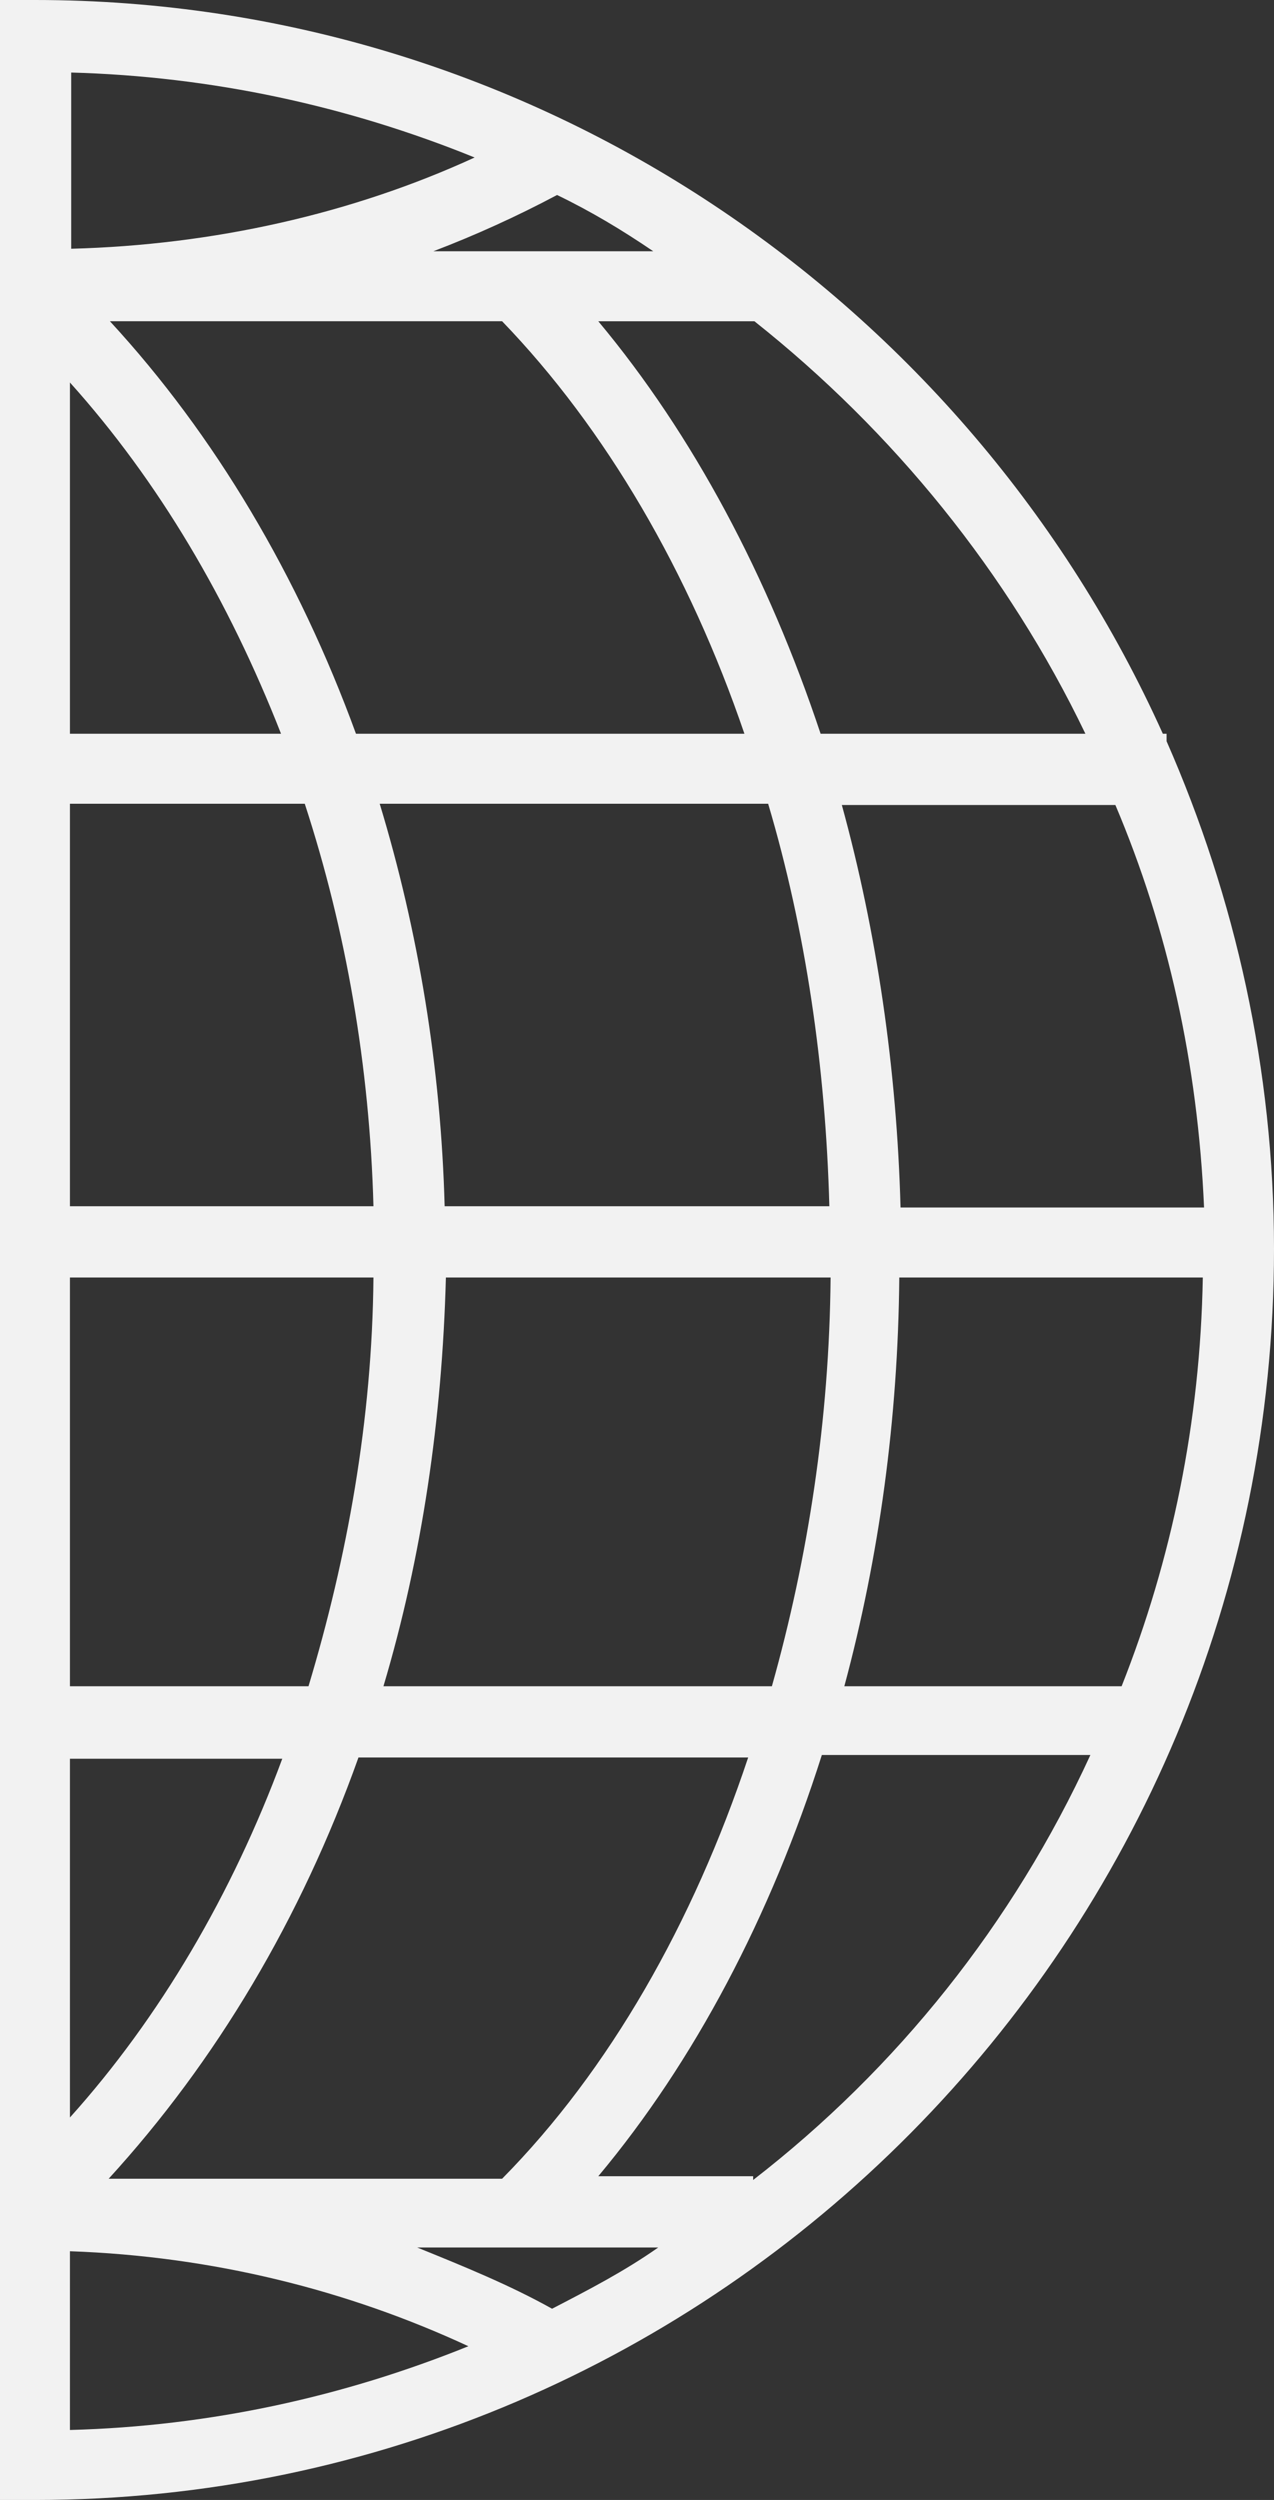 <svg xmlns="http://www.w3.org/2000/svg" viewBox="0 0 102 200" fill="#f2f2f2">
	<rect x="0" y="0" width="102" height="200" fill="#333333" stroke="none"/>
	<path d="M93.4 59.3v-.6h-.3C77.5 24.1 42.8 0 2.8 0H0v200h2.8c54.7 0 99.2-44.9 99.2-100.1 0-14.3-3.1-28.1-8.6-40.6zm3 37.3H72.1c-.3-11.1-1.9-22-4.7-32.2h21.9c4.2 9.9 6.6 20.7 7.1 32.2zm-9.5-37.9H65.7c-4.2-12.6-10.2-23.9-17.8-33h12.5c11.1 8.8 20.3 20.1 26.5 33zm-25.4 5.6c3 10.1 4.6 21 4.9 32.2H35.6c-.3-11.1-2.1-22-5.2-32.2h31.1zm-33-5.6c-4.6-12.6-11.3-23.9-19.7-33h31.4c8.3 8.6 15 20.1 19.4 33H28.5zm2.2 76.2c3.1-10.4 4.7-21.4 5-32.7h30.8c-.1 11.4-1.8 22.4-4.7 32.7H30.7zm29.2 5.7c-4.4 13.2-11.1 25-19.7 33.7H8.7c8.6-9.4 15.4-20.8 20-33.7h31.2zM52.3 20.1H34.7c3.4-1.3 6.7-2.8 9.9-4.5 2.7 1.3 5.2 2.8 7.7 4.5zM5.6 5.8C17 6.1 27.9 8.5 38 12.6c-9.8 4.5-20.9 7-32.3 7.3V5.8zm0 24.8c7.1 7.9 12.7 17.4 16.9 28.1H5.6V30.6zm0 33.7h18.8c3.3 10.1 5.2 21 5.5 32.2H5.6V64.3zm0 37.9h24.3c-.1 11.4-2.1 22.4-5.2 32.7H5.6v-32.7zm0 38.5h17c-4 10.8-9.8 20.7-17 28.7v-28.7zm0 53.7v-14.3c11.4.4 22.2 3.1 31.9 7.6-9.9 4-20.6 6.4-31.9 6.7zm38.6-9.7c-3.4-1.9-7.1-3.4-10.8-4.9h19.3c-2.7 1.9-5.6 3.4-8.5 4.9zm16.1-10.3v-.3H47.9c7.7-9.2 13.8-20.8 17.9-33.7h21.5c-6.2 13.5-15.5 25.1-27 34zm29.5-39.5H67.6c2.8-10.4 4.3-21.4 4.4-32.7h24.3c-.2 11.6-2.5 22.6-6.5 32.7z"/>
</svg>
